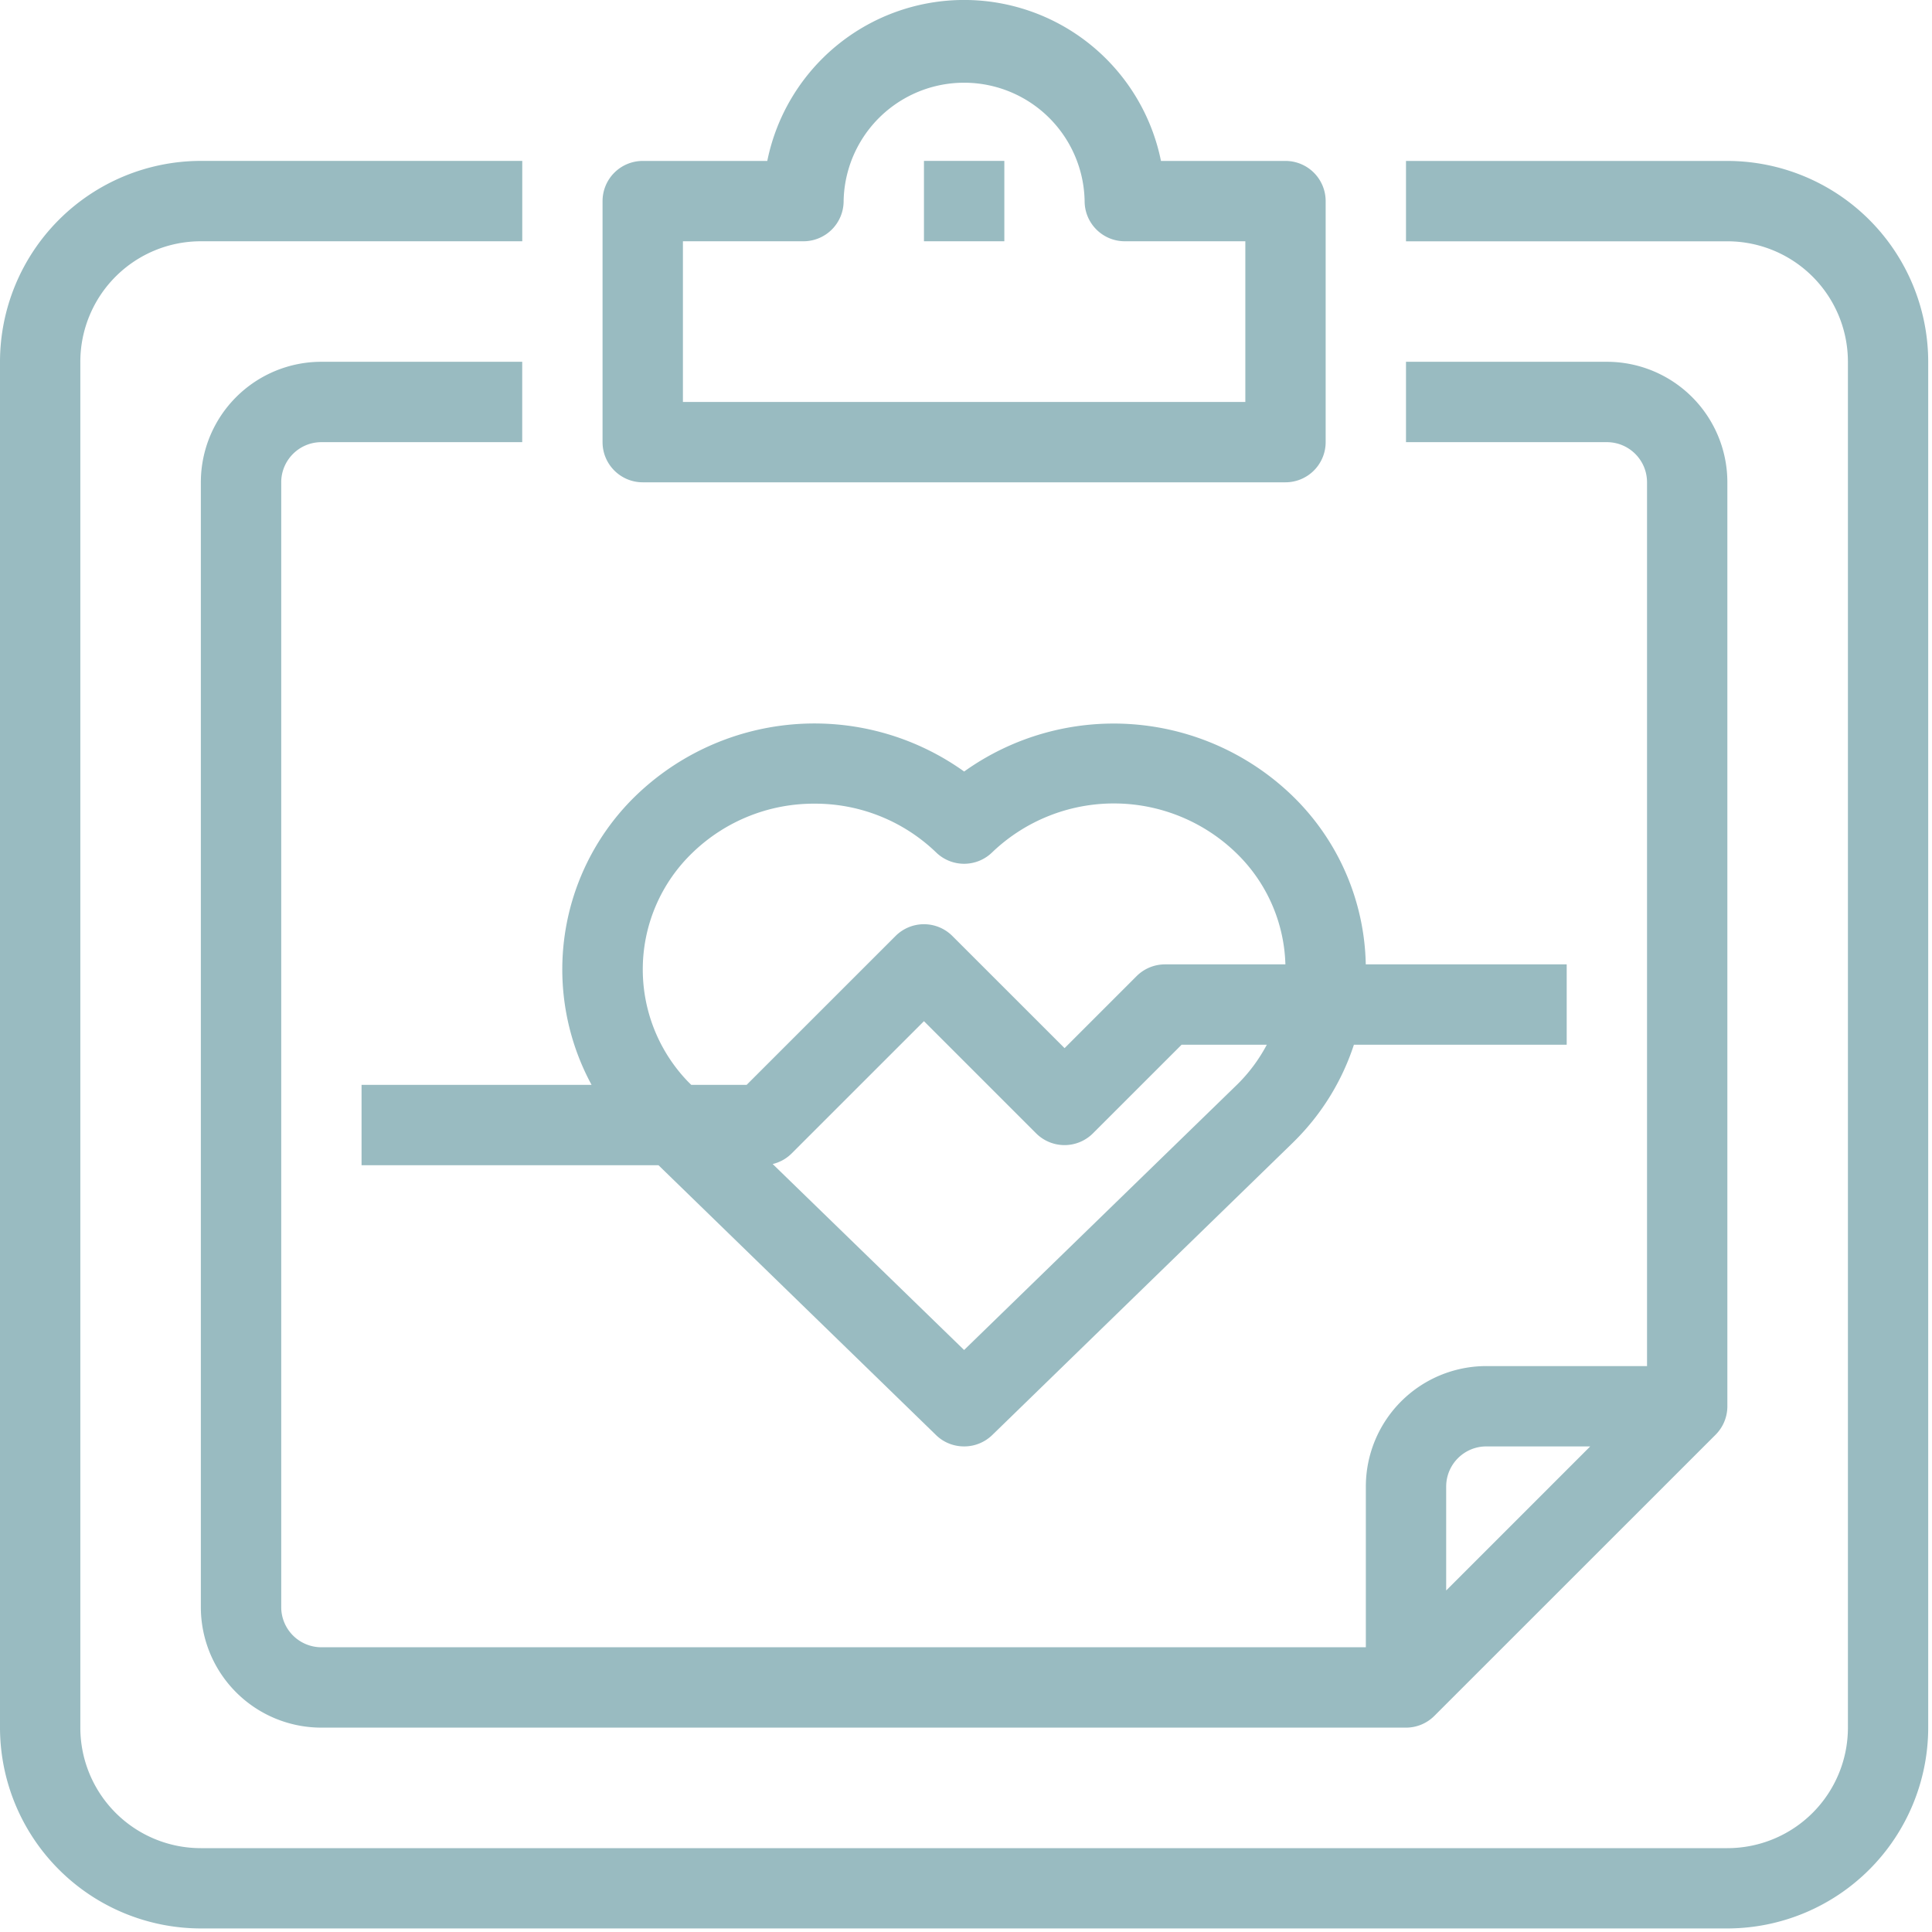 <svg xmlns="http://www.w3.org/2000/svg" width="50" height="50" viewBox="0 0 50 50">
    <g fill="#99BBC1" fill-rule="evenodd">
        <path d="M32.229 10.403H17.674V6.244h3.119a1.04 1.04 0 0 0 1.04-1.04 3.119 3.119 0 0 1 6.237 0c0 .575.466 1.04 1.04 1.04h3.119v4.159zm1.04-6.238h-3.223a5.198 5.198 0 0 0-10.189 0h-3.223a1.04 1.04 0 0 0-1.04 1.04v6.237c0 .574.466 1.04 1.04 1.04h16.634a1.04 1.04 0 0 0 1.04-1.04V5.205a1.04 1.04 0 0 0-1.04-1.04z"/>
        <path d="M23.912 6.244h2.08v-2.08h-2.08z"/>
        <path d="M44.704 4.165h-8.317v2.08h8.317a3.119 3.119 0 0 1 3.12 3.118v35.348a3.119 3.119 0 0 1-3.12 3.119H5.198a3.119 3.119 0 0 1-3.119-3.12V9.364A3.119 3.119 0 0 1 5.2 6.244h8.316v-2.08H5.198A5.204 5.204 0 0 0 0 9.365V44.71a5.204 5.204 0 0 0 5.198 5.198h39.506a5.204 5.204 0 0 0 5.198-5.198V9.363a5.204 5.204 0 0 0-5.198-5.198"/>
        <path d="M37.427 41.161v-2.688c0-.574.465-1.04 1.04-1.04h2.688l-3.728 3.728zm4.158-31.798h-5.198v2.08h5.198c.575 0 1.04.465 1.04 1.039v22.872h-4.159a3.119 3.119 0 0 0-3.118 3.119v4.158H8.318a1.04 1.04 0 0 1-1.04-1.04V12.483c0-.574.465-1.04 1.04-1.04h5.197V9.363H8.317a3.119 3.119 0 0 0-3.119 3.119v29.11a3.119 3.119 0 0 0 3.12 3.119h28.07c.275 0 .54-.11.734-.305L44.4 37.13a1.04 1.04 0 0 0 .304-.735V12.482a3.119 3.119 0 0 0-3.119-3.119z"/>
        <path d="M30.15 24.958c-.276 0-.54.11-.735.304l-1.864 1.864-2.904-2.903a1.04 1.04 0 0 0-1.47 0l-3.854 3.853h-1.434l-.09-.09a4.188 4.188 0 0 1 .125-5.92 4.512 4.512 0 0 1 3.152-1.267 4.512 4.512 0 0 1 3.15 1.261 1.04 1.04 0 0 0 1.45 0 4.552 4.552 0 0 1 6.428.126 4.172 4.172 0 0 1 1.162 2.772H30.15zm1.828 3.149l-7.027 6.831-4.954-4.813c.184-.044.355-.138.491-.274l3.424-3.423 2.903 2.903a1.04 1.04 0 0 0 1.47 0l2.295-2.294h2.205c-.205.387-.473.75-.807 1.07zm3.368-3.15a6.244 6.244 0 0 0-1.918-4.38 6.654 6.654 0 0 0-8.476-.61 6.654 6.654 0 0 0-8.65.778 6.266 6.266 0 0 0-.992 7.331H9.357v2.08h7.685l7.182 6.983c.194.19.456.295.727.294.272.001.533-.105.728-.294l7.749-7.536c.057-.056.114-.112.169-.17a6.237 6.237 0 0 0 1.442-2.396h5.507v-2.08h-5.2z"/>
    </g>
</svg>
